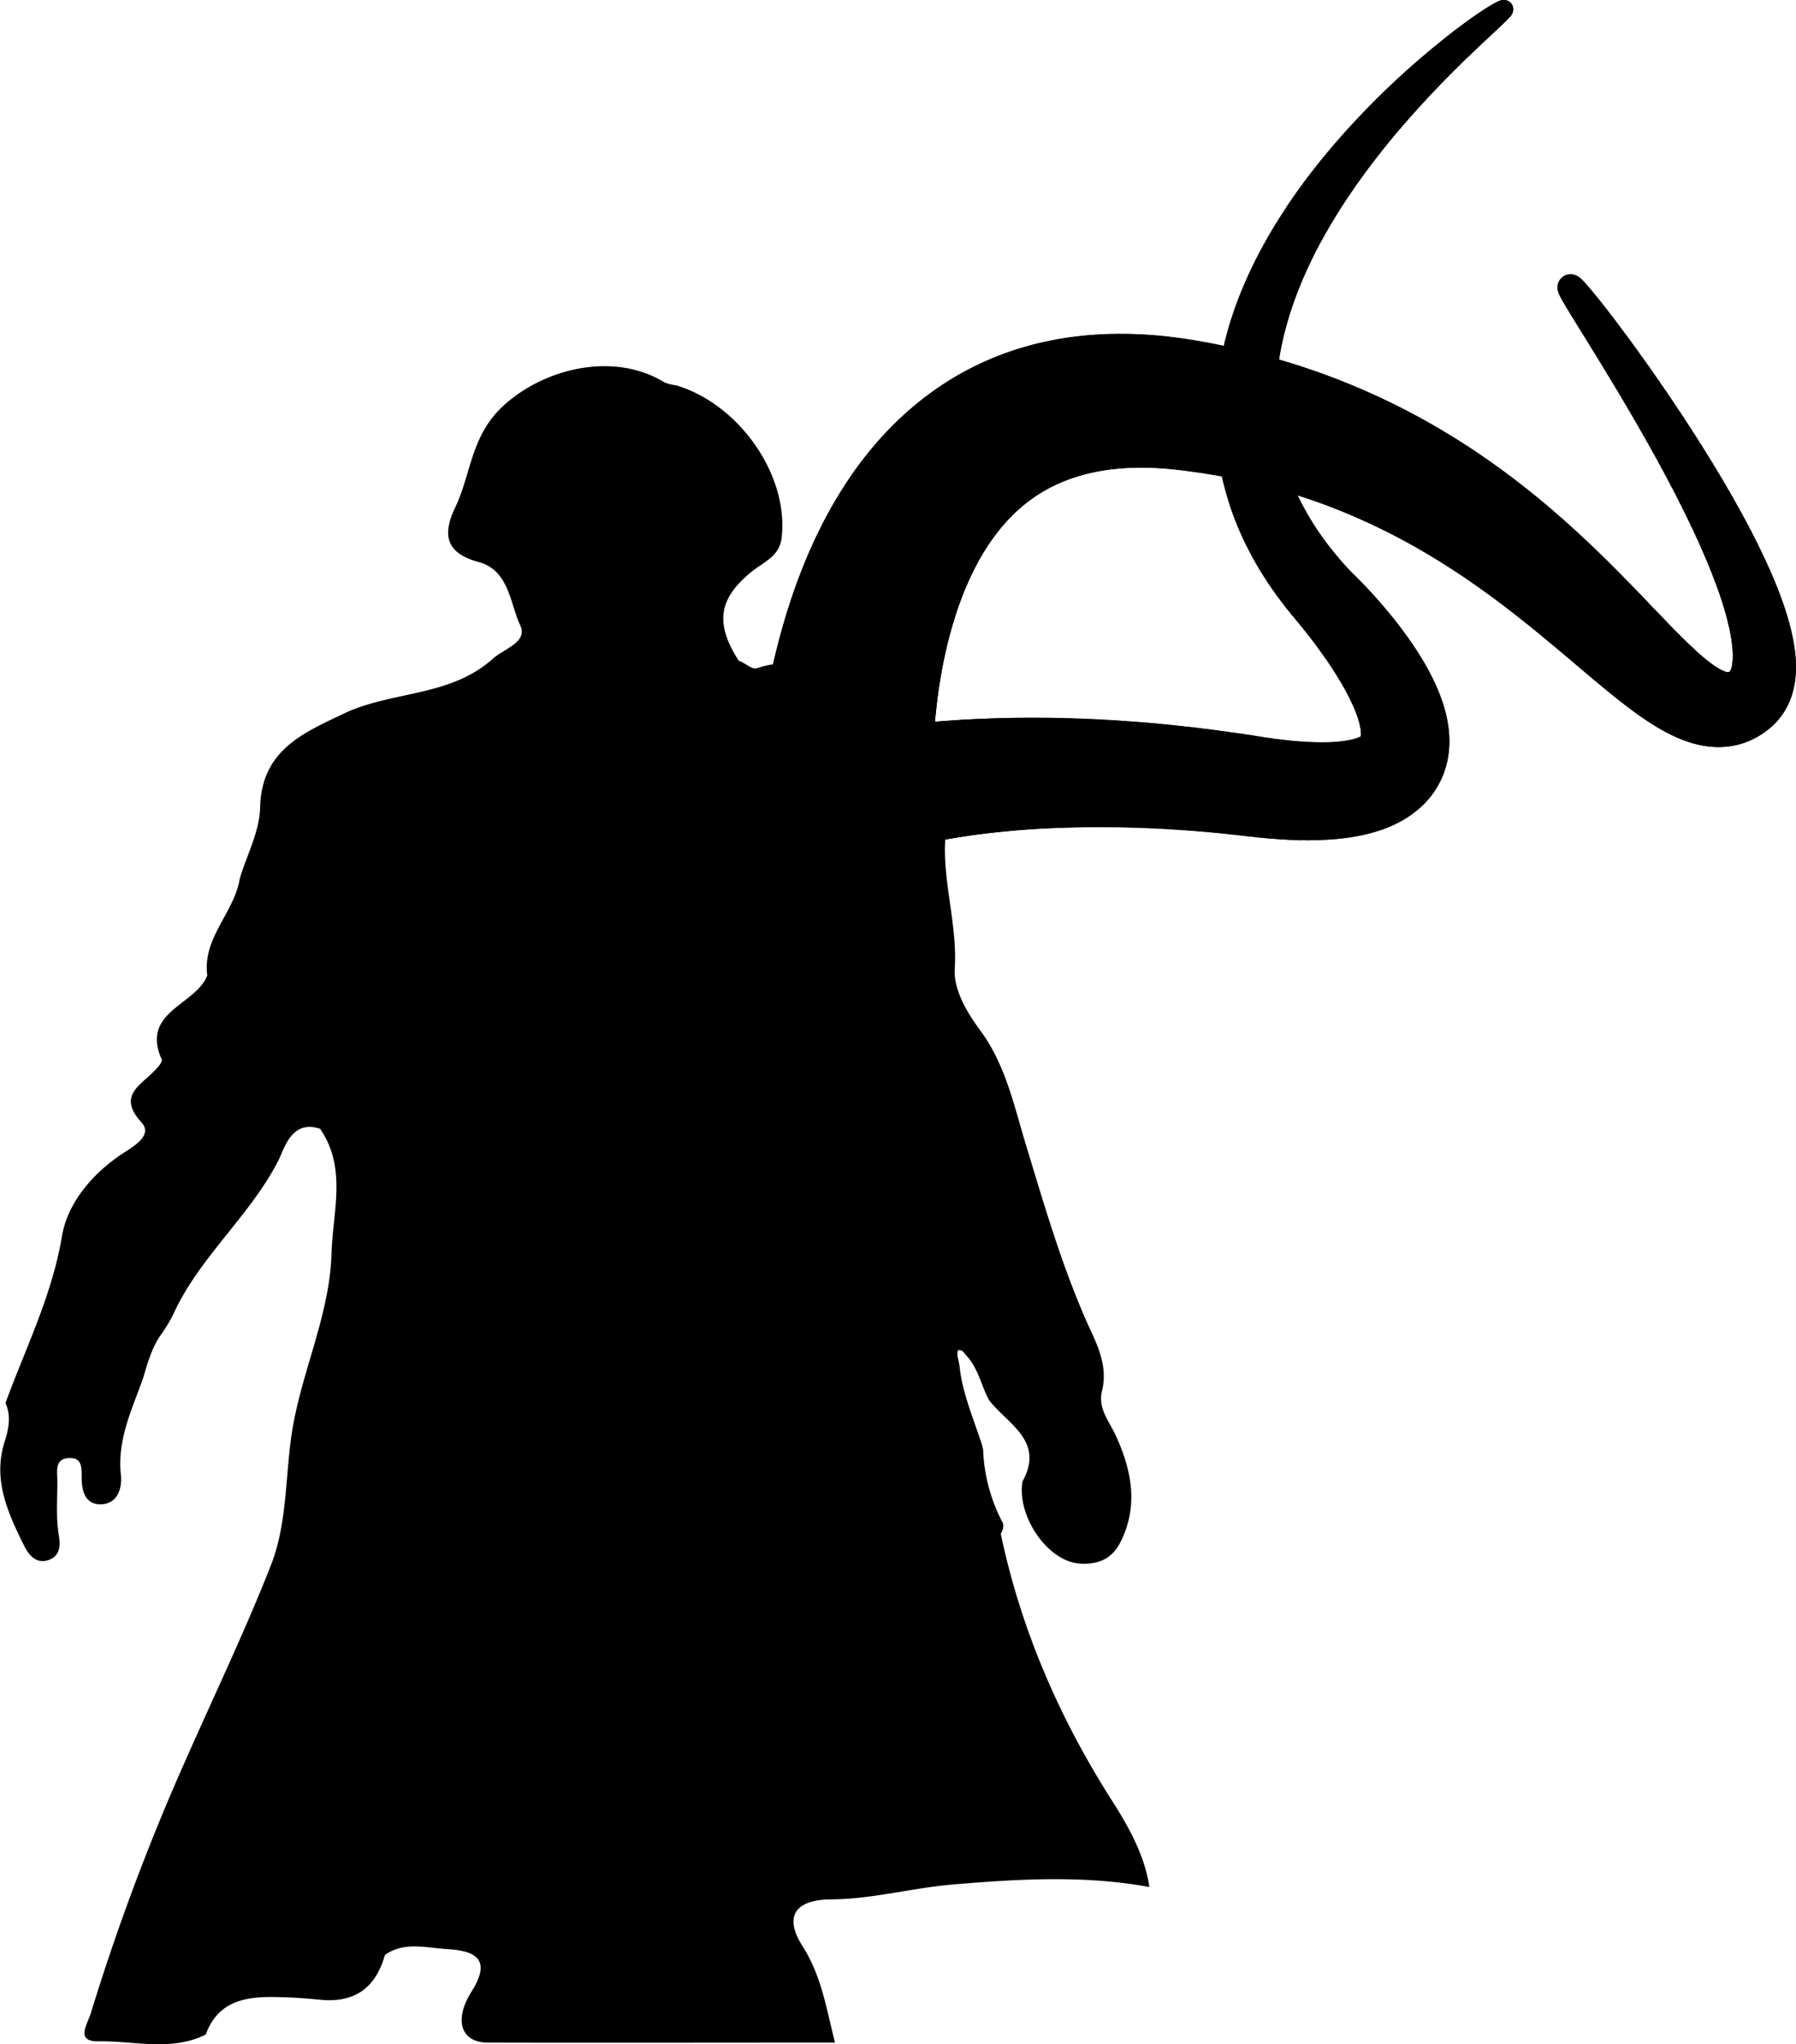 <svg xmlns="http://www.w3.org/2000/svg" viewBox="0 0 386.05 439.22"><g id="Layer_2" data-name="Layer 2"><g id="Layer_1-2" data-name="Layer 1"><path d="M44.22,437.15c-7.43,3.66-15.31,1.33-22.95,1.45-5.18.09-2.53-3.49-1.72-6.14a476.88,476.88,0,0,1,20.84-55.38c6-13.57,12.44-27,17.86-40.82,3.64-9.29,3-19.64,4.65-29.43,2.18-12.73,8-24.56,8.36-37.57.27-9,3.35-18.27-2.45-26.72-6.19-2.1-7.72,4.37-9,6.86-6,11.64-16.33,20.19-22.06,31.91a30.61,30.61,0,0,1-3,5.25c-2.1,2.87-3,6.23-4,9.57-2.39,6.75-5.6,13.21-4.76,20.81.29,2.68-.66,6.28-4.43,6.27-3.19,0-4-2.79-4-5.63-.05-2,.25-4.48-2.76-4.31s-2.5,2.69-2.48,4.63c.05,4-.34,8.07.34,12.09.35,2.1.21,4.26-2.06,5.13-2.81,1.09-4.46-1.07-5.45-3.07-3.46-7-6.75-14.16-4.16-22.26.91-2.85,1.42-5.54.19-8.36,4.34-11.83,10-23.05,12.14-35.85,1.2-7.17,6.71-13.69,13.45-18,2.51-1.6,6-3.84,3.62-6.45-5-5.5-.59-7.68,2.48-10.73.8-.8,2.14-2.2,1.9-2.74-4.62-10.36,7.34-11.66,9.78-18.09-1.07-8.1,5.85-13.51,7-20.85,1.53-5.06,4.24-10.1,4.36-15.19.28-12.3,9.15-16,18-20.21,10.26-4.91,22.79-3.51,32-11.77,2.49-2.24,7.61-3.55,5.9-7.22-2.24-4.82-2.38-11.83-9-13.6-7-1.9-7.75-5.86-5-11.62,3.45-7.18,3.37-15.39,10.23-21.78,8.9-8.28,23.94-11.83,34.76-5.19a8.73,8.73,0,0,0,2.51.64C159,86.87,169.63,102.24,168,115.62c-.47,4-4,5.19-6.53,7.29-7.07,5.79-7.79,11.06-2.69,19.05,1.39.43,2.86,2,3.94,1.61,10.9-3.72,18.3,4,27.21,7.44,12,4.69,17.48,10.67,14,24.49-2.63,10.49,2,21.57,1.29,32.61-.28,4.5,2.55,9.31,5.53,13.35,5.55,7.54,7.28,16.47,10,25.25,4.06,13.37,8,26.92,13.93,39.68,1.86,4,3.31,8,2.19,12.5-.92,3.74,1.57,6.48,3,9.62,3.41,7.48,4.94,15.17.85,23.06-1.91,3.66-5.17,4.64-8.72,4.37-6.91-.53-13.48-10.3-12.21-17.64,4.79-8.73-3.13-12.26-7.14-17.39-1.67-3-2.27-6.49-4.51-9.18-.42-.49-.83-1-1.25-1.43-1.32-.72-1.05.37-1.09,1.09.19.68.31,1.33.44,2,.55,5.53,2.69,10.59,4.41,15.76a15,15,0,0,1,.67,2.29,36.39,36.39,0,0,0,4.26,15.82,2.77,2.77,0,0,1-.47,2.26c4.35,20.65,12.59,39.62,23.95,57.42,3.56,5.59,7,11.71,8,18.5-14.24-2.6-28.3-1.7-42.17-.55-8.74.73-17.37,3.15-26.28,3.21-7.63.06-10.21,3.6-6.13,10s5.11,13.28,7,20.77c-25.07,0-49.86.06-74.64,0-5.61,0-7.46-4.67-3.46-11,4.74-7.51-.09-8.78-5.41-9.1-4.35-.25-9.08-1.67-13.23,1.26-2,7.1-6.47,10.35-13.94,9.63-2.84-.28-5.72-.51-8.55-.55C53.53,428.88,47,429.49,44.22,437.15Z"/><circle cx="181.33" cy="179.95" r="20.5"/><circle cx="181.33" cy="179.94" r="20.45"/><circle cx="181.32" cy="179.89" r="20.41"/><circle cx="181.32" cy="179.81" r="20.36"/><circle cx="181.31" cy="179.7" r="20.31"/><circle cx="181.31" cy="179.55" r="20.27"/><circle cx="181.3" cy="179.38" r="20.22"/><circle cx="181.29" cy="179.18" r="20.17"/><circle cx="181.28" cy="178.95" r="20.13"/><circle cx="181.28" cy="178.69" r="20.08"/><circle cx="181.27" cy="178.4" r="20.03"/><circle cx="181.26" cy="178.08" r="19.99"/><circle cx="181.25" cy="177.74" r="19.94"/><circle cx="181.24" cy="177.37" r="19.89"/><circle cx="181.24" cy="176.97" r="19.85"/><circle cx="181.23" cy="176.55" r="19.8"/><circle cx="181.23" cy="176.1" r="19.75"/><circle cx="181.22" cy="175.63" r="19.71"/><circle cx="181.22" cy="175.14" r="19.66"/><circle cx="181.22" cy="174.62" r="19.61"/><circle cx="181.23" cy="174.07" r="19.57"/><circle cx="181.23" cy="173.51" r="19.52"/><circle cx="181.24" cy="172.92" r="19.48"/><circle cx="181.25" cy="172.31" r="19.43"/><circle cx="181.26" cy="171.68" r="19.38"/><circle cx="181.28" cy="171.03" r="19.34"/><circle cx="181.3" cy="170.35" r="19.29"/><circle cx="181.32" cy="169.66" r="19.24"/><circle cx="181.35" cy="168.95" r="19.2"/><circle cx="181.38" cy="168.22" r="19.15"/><circle cx="181.41" cy="167.47" r="19.1"/><circle cx="181.45" cy="166.71" r="19.06"/><circle cx="181.49" cy="165.92" r="19.01"/><circle cx="181.54" cy="165.12" r="18.96"/><circle cx="181.59" cy="164.31" r="18.92"/><circle cx="181.65" cy="163.47" r="18.87"/><circle cx="181.72" cy="162.63" r="18.82"/><circle cx="181.78" cy="161.76" r="18.78"/><circle cx="181.86" cy="160.89" r="18.73"/><circle cx="181.94" cy="160" r="18.68"/><circle cx="182.03" cy="159.1" r="18.64"/><circle cx="182.12" cy="158.18" r="18.59"/><circle cx="182.22" cy="157.25" r="18.54"/><circle cx="182.33" cy="156.31" r="18.5"/><circle cx="182.44" cy="155.36" r="18.45"/><circle cx="182.56" cy="154.4" r="18.4"/><circle cx="182.69" cy="153.42" r="18.36"/><circle cx="182.83" cy="152.44" r="18.31"/><circle cx="182.97" cy="151.45" r="18.26"/><circle cx="183.13" cy="150.45" r="18.22"/><circle cx="183.29" cy="149.44" r="18.17"/><circle cx="183.46" cy="148.43" r="18.12"/><circle cx="183.63" cy="147.4" r="18.08"/><circle cx="183.82" cy="146.37" r="18.03"/><circle cx="184.02" cy="145.34" r="17.98"/><circle cx="184.22" cy="144.29" r="17.94"/><circle cx="184.44" cy="143.25" r="17.89"/><circle cx="184.66" cy="142.19" r="17.84"/><circle cx="184.89" cy="141.14" r="17.8"/><circle cx="185.14" cy="140.08" r="17.75"/><circle cx="185.39" cy="139.01" r="17.7"/><circle cx="185.66" cy="137.95" r="17.66"/><circle cx="185.93" cy="136.88" r="17.61"/><circle cx="186.22" cy="135.81" r="17.56"/><circle cx="186.52" cy="134.73" r="17.52"/><circle cx="186.83" cy="133.66" r="17.47"/><circle cx="187.15" cy="132.59" r="17.43"/><circle cx="187.48" cy="131.52" r="17.38"/><circle cx="187.83" cy="130.44" r="17.33"/><circle cx="188.19" cy="129.37" r="17.29"/><circle cx="188.56" cy="128.3" r="17.24"/><circle cx="188.94" cy="127.24" r="17.19"/><circle cx="189.33" cy="126.17" r="17.15"/><circle cx="189.74" cy="125.11" r="17.1"/><circle cx="190.16" cy="124.05" r="17.05"/><circle cx="190.6" cy="123" r="17.01"/><circle cx="191.05" cy="121.95" r="16.96"/><circle cx="191.51" cy="120.91" r="16.91"/><circle cx="191.98" cy="119.87" r="16.87"/><circle cx="192.48" cy="118.84" r="16.82"/><circle cx="192.98" cy="117.82" r="16.77"/><circle cx="193.5" cy="116.8" r="16.73"/><circle cx="194.04" cy="115.79" r="16.68"/><circle cx="194.59" cy="114.79" r="16.63"/><circle cx="195.15" cy="113.8" r="16.59"/><circle cx="195.73" cy="112.81" r="16.54"/><circle cx="196.33" cy="111.84" r="16.49"/><circle cx="196.94" cy="110.87" r="16.45"/><circle cx="197.57" cy="109.92" r="16.4"/><circle cx="198.21" cy="108.98" r="16.35"/><circle cx="198.88" cy="108.05" r="16.31"/><circle cx="199.55" cy="107.13" r="16.26"/><circle cx="200.25" cy="106.23" r="16.21"/><circle cx="200.96" cy="105.33" r="16.17"/><circle cx="201.69" cy="104.46" r="16.12"/><circle cx="202.44" cy="103.59" r="16.07"/><circle cx="203.2" cy="102.74" r="16.03"/><circle cx="203.99" cy="101.91" r="15.98"/><circle cx="204.79" cy="101.09" r="15.93"/><circle cx="205.61" cy="100.29" r="15.89"/><circle cx="206.45" cy="99.5" r="15.84"/><circle cx="207.31" cy="98.73" r="15.79"/><circle cx="208.18" cy="97.98" r="15.75"/><circle cx="209.08" cy="97.25" r="15.7"/><circle cx="209.99" cy="96.53" r="15.65"/><circle cx="210.93" cy="95.84" r="15.61"/><circle cx="211.88" cy="95.16" r="15.56"/><circle cx="212.86" cy="94.51" r="15.52"/><circle cx="213.85" cy="93.87" r="15.47"/><circle cx="214.87" cy="93.26" r="15.42"/><circle cx="215.91" cy="92.67" r="15.38"/><circle cx="216.96" cy="92.1" r="15.33"/><circle cx="218.04" cy="91.55" r="15.28"/><circle cx="219.14" cy="91.03" r="15.24"/><circle cx="220.26" cy="90.53" r="15.19"/><circle cx="221.41" cy="90.05" r="15.14"/><circle cx="222.57" cy="89.6" r="15.1"/><circle cx="223.76" cy="89.18" r="15.05"/><circle cx="224.97" cy="88.78" r="15"/><circle cx="226.2" cy="88.4" r="14.96"/><circle cx="227.46" cy="88.06" r="14.91"/><circle cx="228.73" cy="87.74" r="14.86"/><circle cx="230.03" cy="87.44" r="14.82"/><circle cx="231.36" cy="87.18" r="14.77"/><circle cx="232.71" cy="86.94" r="14.72"/><circle cx="234.08" cy="86.74" r="14.68"/><circle cx="235.48" cy="86.56" r="14.63"/><circle cx="236.9" cy="86.41" r="14.58"/><circle cx="238.34" cy="86.3" r="14.54"/><circle cx="239.81" cy="86.21" r="14.49"/><circle cx="241.3" cy="86.16" r="14.44"/><circle cx="242.82" cy="86.14" r="14.4"/><circle cx="244.37" cy="86.15" r="14.35"/><circle cx="245.94" cy="86.19" r="14.3"/><circle cx="247.53" cy="86.27" r="14.26"/><circle cx="249.16" cy="86.38" r="14.21"/><circle cx="250.8" cy="86.53" r="14.16"/><circle cx="252.48" cy="86.71" r="14.12"/><circle cx="254.18" cy="86.93" r="14.07"/><circle cx="255.85" cy="87.17" r="14.02"/><circle cx="257.51" cy="87.43" r="13.98"/><circle cx="259.14" cy="87.7" r="13.93"/><circle cx="260.76" cy="87.99" r="13.88"/><circle cx="262.37" cy="88.29" r="13.84"/><circle cx="263.96" cy="88.61" r="13.79"/><circle cx="265.53" cy="88.94" r="13.74"/><circle cx="267.09" cy="89.29" r="13.7"/><circle cx="268.62" cy="89.65" r="13.65"/><circle cx="270.15" cy="90.02" r="13.6"/><circle cx="271.66" cy="90.41" r="13.56"/><circle cx="273.15" cy="90.81" r="13.51"/><circle cx="274.63" cy="91.22" r="13.47"/><circle cx="276.09" cy="91.65" r="13.42"/><circle cx="277.54" cy="92.09" r="13.37"/><circle cx="278.97" cy="92.54" r="13.33"/><circle cx="280.38" cy="93" r="13.28"/><circle cx="281.78" cy="93.47" r="13.23"/><circle cx="283.17" cy="93.96" r="13.19"/><circle cx="284.54" cy="94.46" r="13.14"/><circle cx="285.9" cy="94.96" r="13.09"/><circle cx="287.24" cy="95.48" r="13.05"/><circle cx="288.57" cy="96.01" r="13"/><circle cx="289.88" cy="96.54" r="12.95"/><circle cx="291.18" cy="97.09" r="12.91"/><circle cx="292.47" cy="97.65" r="12.86"/><circle cx="293.74" cy="98.21" r="12.81"/><circle cx="295" cy="98.79" r="12.77"/><circle cx="296.24" cy="99.37" r="12.72"/><circle cx="297.47" cy="99.96" r="12.67"/><circle cx="298.69" cy="100.56" r="12.63"/><circle cx="299.89" cy="101.16" r="12.58"/><circle cx="301.08" cy="101.78" r="12.53"/><circle cx="302.26" cy="102.4" r="12.49"/><circle cx="303.42" cy="103.02" r="12.44"/><circle cx="304.57" cy="103.66" r="12.39"/><circle cx="305.71" cy="104.3" r="12.35"/><circle cx="306.84" cy="104.94" r="12.3"/><circle cx="307.95" cy="105.6" r="12.25"/><circle cx="309.05" cy="106.25" r="12.21"/><circle cx="310.14" cy="106.91" r="12.16"/><circle cx="311.21" cy="107.58" r="12.11"/><circle cx="312.27" cy="108.25" r="12.07"/><circle cx="313.33" cy="108.93" r="12.02"/><circle cx="314.36" cy="109.61" r="11.97"/><circle cx="315.39" cy="110.29" r="11.93"/><circle cx="316.41" cy="110.98" r="11.88"/><circle cx="317.41" cy="111.67" r="11.83"/><circle cx="318.4" cy="112.36" r="11.79"/><circle cx="319.38" cy="113.06" r="11.74"/><circle cx="320.35" cy="113.75" r="11.69"/><circle cx="321.31" cy="114.45" r="11.65"/><circle cx="322.26" cy="115.16" r="11.6"/><circle cx="323.2" cy="115.86" r="11.56"/><circle cx="324.12" cy="116.56" r="11.51"/><circle cx="325.04" cy="117.27" r="11.46"/><circle cx="325.94" cy="117.97" r="11.42"/><circle cx="326.83" cy="118.68" r="11.37"/><circle cx="327.72" cy="119.39" r="11.32"/><circle cx="328.59" cy="120.09" r="11.28"/><circle cx="329.45" cy="120.8" r="11.23"/><circle cx="330.3" cy="121.5" r="11.18"/><circle cx="331.15" cy="122.21" r="11.14"/><circle cx="331.98" cy="122.91" r="11.09"/><circle cx="332.8" cy="123.61" r="11.04"/><circle cx="333.61" cy="124.31" r="11"/><circle cx="334.42" cy="125.01" r="10.95"/><circle cx="335.21" cy="125.7" r="10.9"/><circle cx="336" cy="126.39" r="10.86"/><circle cx="336.77" cy="127.08" r="10.81"/><circle cx="337.54" cy="127.77" r="10.76"/><circle cx="338.3" cy="128.45" r="10.72"/><circle cx="339.04" cy="129.13" r="10.67"/><circle cx="339.78" cy="129.8" r="10.62"/><circle cx="340.52" cy="130.47" r="10.58"/><circle cx="341.24" cy="131.14" r="10.53"/><circle cx="341.95" cy="131.8" r="10.48"/><circle cx="342.66" cy="132.45" r="10.44"/><circle cx="343.36" cy="133.1" r="10.39"/><circle cx="344.05" cy="133.74" r="10.34"/><circle cx="344.73" cy="134.38" r="10.3"/><circle cx="345.4" cy="135.01" r="10.25"/><circle cx="346.07" cy="135.64" r="10.2"/><circle cx="346.72" cy="136.26" r="10.16"/><circle cx="347.38" cy="136.87" r="10.11"/><circle cx="348.02" cy="137.47" r="10.06"/><circle cx="348.65" cy="138.07" r="10.02"/><circle cx="349.28" cy="138.65" r="9.97"/><circle cx="349.91" cy="139.23" r="9.92"/><circle cx="350.52" cy="139.8" r="9.88"/><circle cx="351.13" cy="140.37" r="9.83"/><circle cx="351.73" cy="140.92" r="9.78"/><circle cx="352.32" cy="141.46" r="9.74"/><circle cx="352.91" cy="142" r="9.69"/><circle cx="353.49" cy="142.52" r="9.65"/><circle cx="354.07" cy="143.03" r="9.6"/><circle cx="354.64" cy="143.54" r="9.55"/><circle cx="355.2" cy="144.03" r="9.51"/><circle cx="355.76" cy="144.51" r="9.46"/><circle cx="356.31" cy="144.98" r="9.41"/><circle cx="356.85" cy="145.44" r="9.37"/><circle cx="357.39" cy="145.88" r="9.32"/><circle cx="357.92" cy="146.32" r="9.27"/><circle cx="358.45" cy="146.74" r="9.23"/><circle cx="358.98" cy="147.15" r="9.18"/><circle cx="359.49" cy="147.55" r="9.13"/><circle cx="360.01" cy="147.93" r="9.09"/><circle cx="360.51" cy="148.3" r="9.04"/><circle cx="361.02" cy="148.65" r="8.99"/><circle cx="361.51" cy="148.99" r="8.95"/><circle cx="362.01" cy="149.32" r="8.9"/><circle cx="362.5" cy="149.63" r="8.85"/><circle cx="362.98" cy="149.93" r="8.81"/><circle cx="363.46" cy="150.21" r="8.76"/><circle cx="363.94" cy="150.48" r="8.71"/><circle cx="364.41" cy="150.73" r="8.67"/><circle cx="364.87" cy="150.96" r="8.62"/><circle cx="365.34" cy="151.18" r="8.57"/><circle cx="365.8" cy="151.38" r="8.53"/><circle cx="366.25" cy="151.57" r="8.48"/><circle cx="366.71" cy="151.73" r="8.43"/><circle cx="367.16" cy="151.88" r="8.39"/><circle cx="367.6" cy="152.02" r="8.34"/><circle cx="368.04" cy="152.13" r="8.29"/><circle cx="368.48" cy="152.23" r="8.25"/><circle cx="368.92" cy="152.3" r="8.2"/><circle cx="369.35" cy="152.36" r="8.15"/><circle cx="369.79" cy="152.4" r="8.11"/><circle cx="370.21" cy="152.42" r="8.06"/><circle cx="370.64" cy="152.42" r="8.01"/><circle cx="371.06" cy="152.4" r="7.97"/><circle cx="371.48" cy="152.36" r="7.92"/><circle cx="371.9" cy="152.3" r="7.87"/><circle cx="372.32" cy="152.22" r="7.83"/><circle cx="372.73" cy="152.12" r="7.78"/><circle cx="373.14" cy="151.99" r="7.73"/><circle cx="373.55" cy="151.85" r="7.69"/><circle cx="373.96" cy="151.68" r="7.64"/><circle cx="374.37" cy="151.49" r="7.6"/><circle cx="374.78" cy="151.28" r="7.55"/><circle cx="375.18" cy="151.04" r="7.5"/><circle cx="375.68" cy="150.72" r="7.46"/><circle cx="376.19" cy="150.32" r="7.41"/><circle cx="376.66" cy="149.89" r="7.36"/><circle cx="377.08" cy="149.42" r="7.32"/><circle cx="377.47" cy="148.91" r="7.27"/><circle cx="377.81" cy="148.38" r="7.22"/><circle cx="378.12" cy="147.8" r="7.18"/><circle cx="378.38" cy="147.2" r="7.13"/><circle cx="378.61" cy="146.56" r="7.08"/><circle cx="378.8" cy="145.9" r="7.04"/><circle cx="378.96" cy="145.2" r="6.99"/><circle cx="379.07" cy="144.48" r="6.94"/><circle cx="379.16" cy="143.72" r="6.9"/><circle cx="379.2" cy="142.94" r="6.85"/><circle cx="379.22" cy="142.13" r="6.8"/><circle cx="379.2" cy="141.3" r="6.76"/><circle cx="379.15" cy="140.44" r="6.71"/><circle cx="379.07" cy="139.55" r="6.66"/><circle cx="378.95" cy="138.65" r="6.62"/><circle cx="378.81" cy="137.71" r="6.57"/><circle cx="378.64" cy="136.76" r="6.52"/><circle cx="378.44" cy="135.79" r="6.48"/><circle cx="378.21" cy="134.8" r="6.43"/><circle cx="377.96" cy="133.78" r="6.38"/><circle cx="377.68" cy="132.75" r="6.34"/><circle cx="377.37" cy="131.7" r="6.29"/><circle cx="377.04" cy="130.63" r="6.24"/><circle cx="376.69" cy="129.55" r="6.2"/><circle cx="376.31" cy="128.45" r="6.15"/><circle cx="375.91" cy="127.34" r="6.1"/><circle cx="375.49" cy="126.21" r="6.06"/><circle cx="375.05" cy="125.07" r="6.01"/><circle cx="374.58" cy="123.92" r="5.96"/><circle cx="374.1" cy="122.76" r="5.92"/><circle cx="373.6" cy="121.59" r="5.87"/><circle cx="373.08" cy="120.4" r="5.82"/><circle cx="372.55" cy="119.21" r="5.78"/><circle cx="372" cy="118.01" r="5.73"/><circle cx="371.43" cy="116.8" r="5.69"/><circle cx="370.85" cy="115.59" r="5.64"/><circle cx="370.26" cy="114.37" r="5.59"/><circle cx="369.65" cy="113.15" r="5.55"/><circle cx="369.03" cy="111.92" r="5.5"/><circle cx="368.39" cy="110.69" r="5.45"/><circle cx="367.75" cy="109.45" r="5.41"/><circle cx="367.1" cy="108.22" r="5.36"/><circle cx="366.43" cy="106.98" r="5.31"/><circle cx="365.76" cy="105.75" r="5.27"/><circle cx="365.08" cy="104.51" r="5.22"/><circle cx="364.4" cy="103.28" r="5.17"/><circle cx="363.7" cy="102.05" r="5.13"/><circle cx="363" cy="100.82" r="5.08"/><circle cx="362.3" cy="99.6" r="5.03"/><circle cx="361.59" cy="98.38" r="4.99"/><circle cx="360.88" cy="97.17" r="4.94"/><circle cx="360.17" cy="95.96" r="4.89"/><circle cx="359.45" cy="94.76" r="4.85"/><circle cx="358.73" cy="93.57" r="4.8"/><circle cx="358.02" cy="92.39" r="4.75"/><circle cx="357.3" cy="91.22" r="4.71"/><circle cx="356.58" cy="90.06" r="4.66"/><circle cx="355.87" cy="88.91" r="4.61"/><circle cx="355.16" cy="87.77" r="4.57"/><circle cx="354.45" cy="86.65" r="4.52"/><circle cx="353.75" cy="85.54" r="4.47"/><circle cx="353.05" cy="84.44" r="4.43"/><circle cx="352.35" cy="83.36" r="4.38"/><circle cx="351.67" cy="82.3" r="4.33"/><circle cx="350.99" cy="81.25" r="4.29"/><circle cx="350.32" cy="80.23" r="4.24"/><circle cx="349.65" cy="79.22" r="4.19"/><circle cx="349" cy="78.23" r="4.15"/><circle cx="348.36" cy="77.26" r="4.1"/><circle cx="347.73" cy="76.31" r="4.05"/><circle cx="347.11" cy="75.38" r="4.01"/><circle cx="346.5" cy="74.48" r="3.96"/><circle cx="345.9" cy="73.6" r="3.91"/><circle cx="345.32" cy="72.75" r="3.87"/><circle cx="344.76" cy="71.92" r="3.82"/><circle cx="344.21" cy="71.11" r="3.77"/><circle cx="343.68" cy="70.34" r="3.73"/><circle cx="343.16" cy="69.59" r="3.68"/><circle cx="342.66" cy="68.87" r="3.64"/><circle cx="342.18" cy="68.18" r="3.59"/><circle cx="341.72" cy="67.52" r="3.54"/><circle cx="341.28" cy="66.89" r="3.5"/><circle cx="340.86" cy="66.29" r="3.45"/><circle cx="340.46" cy="65.73" r="3.4"/><circle cx="340.08" cy="65.2" r="3.36"/><circle cx="339.73" cy="64.7" r="3.31"/><circle cx="339.4" cy="64.24" r="3.26"/><circle cx="339.1" cy="63.81" r="3.22"/><circle cx="338.82" cy="63.42" r="3.17"/><circle cx="338.57" cy="63.07" r="3.12"/><circle cx="338.34" cy="62.75" r="3.08"/><circle cx="338.14" cy="62.48" r="3.03"/><circle cx="337.97" cy="62.25" r="2.98"/><circle cx="337.83" cy="62.05" r="2.94"/><circle cx="337.72" cy="61.9" r="2.89"/><circle cx="337.64" cy="61.79" r="2.84"/><circle cx="337.59" cy="61.72" r="2.8"/><circle cx="337.58" cy="61.7" r="2.75"/><circle cx="184.05" cy="171.23" r="14.22"/><circle cx="184.06" cy="171.23" r="14.18"/><circle cx="184.1" cy="171.22" r="14.14"/><circle cx="184.16" cy="171.2" r="14.1"/><circle cx="184.25" cy="171.17" r="14.06"/><circle cx="184.36" cy="171.14" r="14.02"/><circle cx="184.49" cy="171.1" r="13.98"/><circle cx="184.65" cy="171.05" r="13.94"/><circle cx="184.83" cy="171" r="13.9"/><circle cx="185.04" cy="170.94" r="13.86"/><circle cx="185.28" cy="170.87" r="13.83"/><circle cx="185.53" cy="170.8" r="13.79"/><circle cx="185.81" cy="170.73" r="13.75"/><circle cx="186.12" cy="170.65" r="13.71"/><circle cx="186.45" cy="170.56" r="13.67"/><circle cx="186.8" cy="170.47" r="13.63"/><circle cx="187.18" cy="170.38" r="13.59"/><circle cx="187.58" cy="170.28" r="13.55"/><circle cx="188" cy="170.18" r="13.51"/><circle cx="188.45" cy="170.08" r="13.47"/><circle cx="188.92" cy="169.97" r="13.43"/><circle cx="189.42" cy="169.86" r="13.39"/><circle cx="189.93" cy="169.74" r="13.35"/><circle cx="190.48" cy="169.63" r="13.31"/><circle cx="191.04" cy="169.51" r="13.27"/><circle cx="191.63" cy="169.39" r="13.23"/><circle cx="192.24" cy="169.27" r="13.19"/><circle cx="192.88" cy="169.15" r="13.15"/><circle cx="193.54" cy="169.03" r="13.11"/><circle cx="194.22" cy="168.9" r="13.07"/><circle cx="194.92" cy="168.78" r="13.03"/><circle cx="195.65" cy="168.65" r="12.99"/><circle cx="196.4" cy="168.53" r="12.95"/><circle cx="197.18" cy="168.4" r="12.91"/><circle cx="197.97" cy="168.28" r="12.87"/><circle cx="198.79" cy="168.16" r="12.84"/><circle cx="199.63" cy="168.03" r="12.8"/><circle cx="200.5" cy="167.91" r="12.76"/><circle cx="201.38" cy="167.79" r="12.72"/><circle cx="202.29" cy="167.68" r="12.68"/><circle cx="203.23" cy="167.56" r="12.64"/><circle cx="204.18" cy="167.45" r="12.6"/><circle cx="205.16" cy="167.34" r="12.56"/><circle cx="206.16" cy="167.23" r="12.52"/><circle cx="207.18" cy="167.12" r="12.48"/><circle cx="208.22" cy="167.02" r="12.44"/><circle cx="209.29" cy="166.92" r="12.4"/><circle cx="210.38" cy="166.83" r="12.36"/><circle cx="211.49" cy="166.74" r="12.32"/><circle cx="212.62" cy="166.66" r="12.28"/><circle cx="213.77" cy="166.57" r="12.24"/><circle cx="214.95" cy="166.5" r="12.2"/><circle cx="216.15" cy="166.43" r="12.16"/><circle cx="217.37" cy="166.36" r="12.12"/><circle cx="218.61" cy="166.3" r="12.08"/><circle cx="219.87" cy="166.25" r="12.04"/><circle cx="221.15" cy="166.2" r="12"/><circle cx="222.46" cy="166.16" r="11.96"/><circle cx="223.79" cy="166.13" r="11.92"/><circle cx="225.13" cy="166.1" r="11.89"/><circle cx="226.5" cy="166.08" r="11.85"/><circle cx="227.89" cy="166.07" r="11.81"/><circle cx="229.31" cy="166.07" r="11.77"/><circle cx="230.74" cy="166.07" r="11.73"/><circle cx="232.19" cy="166.08" r="11.69"/><circle cx="233.67" cy="166.1" r="11.65"/><circle cx="235.17" cy="166.13" r="11.61"/><circle cx="236.68" cy="166.17" r="11.57"/><circle cx="238.22" cy="166.22" r="11.53"/><circle cx="239.78" cy="166.27" r="11.49"/><circle cx="241.36" cy="166.34" r="11.45"/><circle cx="242.96" cy="166.42" r="11.41"/><circle cx="244.58" cy="166.5" r="11.37"/><circle cx="246.22" cy="166.6" r="11.33"/><circle cx="247.89" cy="166.71" r="11.29"/><circle cx="249.57" cy="166.83" r="11.25"/><circle cx="251.27" cy="166.96" r="11.21"/><circle cx="252.99" cy="167.11" r="11.17"/><circle cx="254.74" cy="167.26" r="11.13"/><circle cx="256.5" cy="167.43" r="11.09"/><circle cx="258.29" cy="167.61" r="11.05"/><circle cx="260.09" cy="167.8" r="11.01"/><circle cx="261.91" cy="168.01" r="10.97"/><circle cx="263.76" cy="168.23" r="10.93"/><circle cx="265.62" cy="168.46" r="10.9"/><circle cx="267.51" cy="168.7" r="10.86"/><circle cx="269.42" cy="168.97" r="10.82"/><circle cx="271.61" cy="169.25" r="10.78"/><circle cx="273.71" cy="169.49" r="10.74"/><circle cx="275.72" cy="169.68" r="10.7"/><circle cx="277.64" cy="169.83" r="10.66"/><circle cx="279.48" cy="169.93" r="10.62"/><circle cx="281.23" cy="169.98" r="10.58"/><circle cx="282.9" cy="170" r="10.54"/><circle cx="284.48" cy="169.97" r="10.5"/><circle cx="285.99" cy="169.91" r="10.46"/><circle cx="287.41" cy="169.8" r="10.42"/><circle cx="288.76" cy="169.66" r="10.38"/><circle cx="290.04" cy="169.47" r="10.34"/><circle cx="291.24" cy="169.26" r="10.3"/><circle cx="292.36" cy="169" r="10.26"/><circle cx="293.42" cy="168.72" r="10.22"/><circle cx="294.41" cy="168.4" r="10.18"/><circle cx="295.33" cy="168.04" r="10.14"/><circle cx="296.18" cy="167.66" r="10.1"/><circle cx="296.97" cy="167.25" r="10.06"/><circle cx="297.69" cy="166.8" r="10.02"/><circle cx="298.35" cy="166.33" r="9.98"/><circle cx="298.96" cy="165.84" r="9.95"/><circle cx="299.5" cy="165.31" r="9.91"/><circle cx="299.99" cy="164.77" r="9.87"/><circle cx="300.42" cy="164.19" r="9.83"/><circle cx="300.79" cy="163.6" r="9.79"/><circle cx="301.12" cy="162.98" r="9.75"/><circle cx="301.39" cy="162.35" r="9.71"/><circle cx="301.61" cy="161.69" r="9.67"/><circle cx="301.79" cy="161.01" r="9.63"/><circle cx="301.91" cy="160.32" r="9.59"/><circle cx="302" cy="159.61" r="9.55"/><circle cx="302.04" cy="158.89" r="9.51"/><circle cx="302.03" cy="158.15" r="9.47"/><circle cx="301.99" cy="157.4" r="9.43"/><circle cx="301.91" cy="156.63" r="9.39"/><circle cx="301.79" cy="155.85" r="9.35"/><circle cx="301.63" cy="155.07" r="9.31"/><circle cx="301.45" cy="154.27" r="9.27"/><circle cx="301.22" cy="153.47" r="9.23"/><circle cx="300.97" cy="152.66" r="9.19"/><circle cx="300.69" cy="151.84" r="9.15"/><circle cx="300.38" cy="151.02" r="9.11"/><circle cx="300.04" cy="150.19" r="9.07"/><circle cx="299.67" cy="149.36" r="9.03"/><circle cx="299.29" cy="148.53" r="8.99"/><circle cx="298.88" cy="147.7" r="8.96"/><circle cx="298.45" cy="146.87" r="8.92"/><circle cx="298" cy="146.04" r="8.88"/><circle cx="297.53" cy="145.21" r="8.84"/><circle cx="297.05" cy="144.38" r="8.8"/><circle cx="296.55" cy="143.56" r="8.76"/><circle cx="296.04" cy="142.74" r="8.72"/><circle cx="295.52" cy="141.93" r="8.68"/><circle cx="294.99" cy="141.13" r="8.64"/><circle cx="294.45" cy="140.34" r="8.6"/><circle cx="293.91" cy="139.55" r="8.56"/><circle cx="293.36" cy="138.78" r="8.52"/><circle cx="292.8" cy="138.01" r="8.48"/><circle cx="292.24" cy="137.26" r="8.44"/><circle cx="291.69" cy="136.53" r="8.4"/><circle cx="291.13" cy="135.81" r="8.36"/><circle cx="290.57" cy="135.1" r="8.32"/><circle cx="290.02" cy="134.41" r="8.28"/><circle cx="289.48" cy="133.74" r="8.24"/><circle cx="288.94" cy="133.09" r="8.2"/><circle cx="288.41" cy="132.45" r="8.16"/><circle cx="287.89" cy="131.84" r="8.12"/><circle cx="287.38" cy="131.25" r="8.08"/><circle cx="286.88" cy="130.68" r="8.04"/><circle cx="286.4" cy="130.14" r="8"/><circle cx="285.93" cy="129.62" r="7.97"/><circle cx="285.49" cy="129.13" r="7.93"/><circle cx="284.64" cy="128.2" r="7.89"/><circle cx="283.59" cy="127.01" r="7.85"/><circle cx="282.58" cy="125.82" r="7.81"/><circle cx="281.61" cy="124.62" r="7.77"/><circle cx="280.67" cy="123.42" r="7.73"/><circle cx="279.77" cy="122.23" r="7.69"/><circle cx="278.9" cy="121.03" r="7.65"/><circle cx="278.08" cy="119.83" r="7.61"/><circle cx="277.28" cy="118.63" r="7.57"/><circle cx="276.53" cy="117.43" r="7.53"/><circle cx="275.8" cy="116.23" r="7.49"/><circle cx="275.12" cy="115.02" r="7.45"/><circle cx="274.46" cy="113.82" r="7.41"/><circle cx="273.84" cy="112.62" r="7.37"/><circle cx="273.25" cy="111.42" r="7.33"/><circle cx="272.7" cy="110.22" r="7.29"/><circle cx="272.17" cy="109.01" r="7.25"/><circle cx="271.68" cy="107.81" r="7.21"/><circle cx="271.22" cy="106.61" r="7.17"/><circle cx="270.8" cy="105.41" r="7.13"/><circle cx="270.4" cy="104.21" r="7.09"/><circle cx="270.03" cy="103.01" r="7.05"/><circle cx="269.69" cy="101.81" r="7.02"/><circle cx="269.38" cy="100.62" r="6.98"/><circle cx="269.1" cy="99.42" r="6.94"/><circle cx="268.85" cy="98.23" r="6.9"/><circle cx="268.63" cy="97.03" r="6.86"/><circle cx="268.43" cy="95.84" r="6.82"/><circle cx="268.27" cy="94.65" r="6.78"/><circle cx="268.13" cy="93.47" r="6.74"/><circle cx="268.01" cy="92.28" r="6.7"/><circle cx="267.92" cy="91.1" r="6.66"/><circle cx="267.86" cy="89.92" r="6.62"/><circle cx="267.82" cy="88.74" r="6.58"/><circle cx="267.81" cy="87.56" r="6.54"/><circle cx="267.82" cy="86.39" r="6.5"/><circle cx="267.86" cy="85.22" r="6.46"/><circle cx="267.91" cy="84.05" r="6.42"/><circle cx="268" cy="82.89" r="6.38"/><circle cx="268.1" cy="81.72" r="6.34"/><circle cx="268.23" cy="80.57" r="6.3"/><circle cx="268.38" cy="79.41" r="6.26"/><circle cx="268.55" cy="78.26" r="6.22"/><circle cx="268.74" cy="77.11" r="6.18"/><circle cx="268.95" cy="75.97" r="6.14"/><circle cx="269.18" cy="74.83" r="6.1"/><circle cx="269.43" cy="73.69" r="6.06"/><circle cx="269.7" cy="72.56" r="6.03"/><circle cx="269.99" cy="71.43" r="5.99"/><circle cx="270.3" cy="70.31" r="5.95"/><circle cx="270.63" cy="69.19" r="5.91"/><circle cx="270.97" cy="68.08" r="5.87"/><circle cx="271.34" cy="66.97" r="5.83"/><circle cx="271.71" cy="65.86" r="5.79"/><circle cx="272.11" cy="64.76" r="5.75"/><circle cx="272.52" cy="63.67" r="5.71"/><circle cx="272.95" cy="62.58" r="5.67"/><circle cx="273.39" cy="61.5" r="5.63"/><circle cx="273.85" cy="60.42" r="5.59"/><circle cx="274.32" cy="59.35" r="5.55"/><circle cx="274.8" cy="58.28" r="5.51"/><circle cx="275.3" cy="57.22" r="5.47"/><circle cx="275.81" cy="56.17" r="5.43"/><circle cx="276.34" cy="55.12" r="5.39"/><circle cx="276.87" cy="54.08" r="5.35"/><circle cx="277.42" cy="53.04" r="5.31"/><circle cx="277.98" cy="52.01" r="5.27"/><circle cx="278.55" cy="50.99" r="5.23"/><circle cx="279.13" cy="49.98" r="5.19"/><circle cx="279.73" cy="48.97" r="5.15"/><circle cx="280.33" cy="47.97" r="5.11"/><circle cx="280.94" cy="46.97" r="5.08"/><circle cx="281.56" cy="45.98" r="5.04"/><circle cx="282.19" cy="45" r="5"/><circle cx="282.82" cy="44.03" r="4.96"/><circle cx="283.47" cy="43.07" r="4.92"/><circle cx="284.12" cy="42.11" r="4.88"/><circle cx="284.78" cy="41.16" r="4.84"/><circle cx="285.44" cy="40.22" r="4.8"/><circle cx="286.12" cy="39.29" r="4.76"/><circle cx="286.79" cy="38.37" r="4.72"/><circle cx="287.47" cy="37.45" r="4.68"/><circle cx="288.16" cy="36.55" r="4.64"/><circle cx="288.85" cy="35.65" r="4.6"/><circle cx="289.55" cy="34.76" r="4.56"/><circle cx="290.25" cy="33.88" r="4.52"/><circle cx="290.95" cy="33.01" r="4.48"/><circle cx="291.65" cy="32.15" r="4.44"/><circle cx="292.36" cy="31.29" r="4.4"/><circle cx="293.07" cy="30.45" r="4.36"/><circle cx="293.78" cy="29.62" r="4.32"/><circle cx="294.49" cy="28.79" r="4.28"/><circle cx="295.2" cy="27.98" r="4.24"/><circle cx="295.91" cy="27.18" r="4.2"/><circle cx="296.62" cy="26.38" r="4.16"/><circle cx="297.33" cy="25.6" r="4.12"/><circle cx="298.04" cy="24.83" r="4.09"/><circle cx="298.75" cy="24.06" r="4.05"/><circle cx="299.46" cy="23.31" r="4.01"/><circle cx="300.16" cy="22.57" r="3.97"/><circle cx="300.87" cy="21.84" r="3.93"/><circle cx="301.57" cy="21.12" r="3.89"/><circle cx="302.26" cy="20.41" r="3.85"/><circle cx="302.95" cy="19.71" r="3.81"/><circle cx="303.64" cy="19.03" r="3.77"/><circle cx="304.32" cy="18.35" r="3.73"/><circle cx="305" cy="17.69" r="3.69"/><circle cx="305.67" cy="17.04" r="3.65"/><circle cx="306.33" cy="16.4" r="3.61"/><circle cx="306.99" cy="15.77" r="3.57"/><circle cx="307.64" cy="15.16" r="3.53"/><circle cx="308.29" cy="14.56" r="3.49"/><circle cx="308.93" cy="13.97" r="3.45"/><circle cx="309.55" cy="13.39" r="3.41"/><circle cx="310.18" cy="12.82" r="3.37"/><circle cx="310.79" cy="12.27" r="3.33"/><circle cx="311.39" cy="11.73" r="3.29"/><circle cx="311.98" cy="11.21" r="3.25"/><circle cx="312.56" cy="10.69" r="3.21"/><circle cx="313.13" cy="10.19" r="3.17"/><circle cx="313.69" cy="9.71" r="3.14"/><circle cx="314.24" cy="9.23" r="3.1"/><circle cx="314.78" cy="8.77" r="3.06"/><circle cx="315.31" cy="8.33" r="3.02"/><circle cx="315.82" cy="7.89" r="2.98"/><circle cx="316.32" cy="7.48" r="2.94"/><circle cx="316.8" cy="7.07" r="2.9"/><circle cx="317.27" cy="6.68" r="2.86"/><circle cx="317.73" cy="6.31" r="2.82"/><circle cx="318.17" cy="5.95" r="2.78"/><circle cx="318.6" cy="5.6" r="2.74"/><circle cx="319.01" cy="5.27" r="2.7"/><circle cx="319.41" cy="4.96" r="2.66"/><circle cx="319.79" cy="4.65" r="2.62"/><circle cx="320.15" cy="4.37" r="2.58"/><circle cx="320.49" cy="4.1" r="2.54"/><circle cx="320.82" cy="3.84" r="2.5"/><circle cx="321.13" cy="3.6" r="2.46"/><circle cx="321.42" cy="3.38" r="2.42"/><circle cx="321.69" cy="3.17" r="2.38"/><circle cx="321.95" cy="2.98" r="2.34"/><circle cx="322.18" cy="2.8" r="2.3"/><circle cx="322.39" cy="2.64" r="2.26"/><circle cx="322.58" cy="2.5" r="2.22"/><circle cx="322.75" cy="2.37" r="2.18"/><circle cx="322.9" cy="2.26" r="2.15"/><circle cx="323.03" cy="2.17" r="2.11"/><circle cx="323.14" cy="2.09" r="2.07"/><circle cx="323.22" cy="2.03" r="2.03"/><circle cx="323.28" cy="1.99" r="1.99"/><circle cx="323.31" cy="1.96" r="1.95"/><circle cx="323.33" cy="1.95" r="1.91"/></g></g></svg>